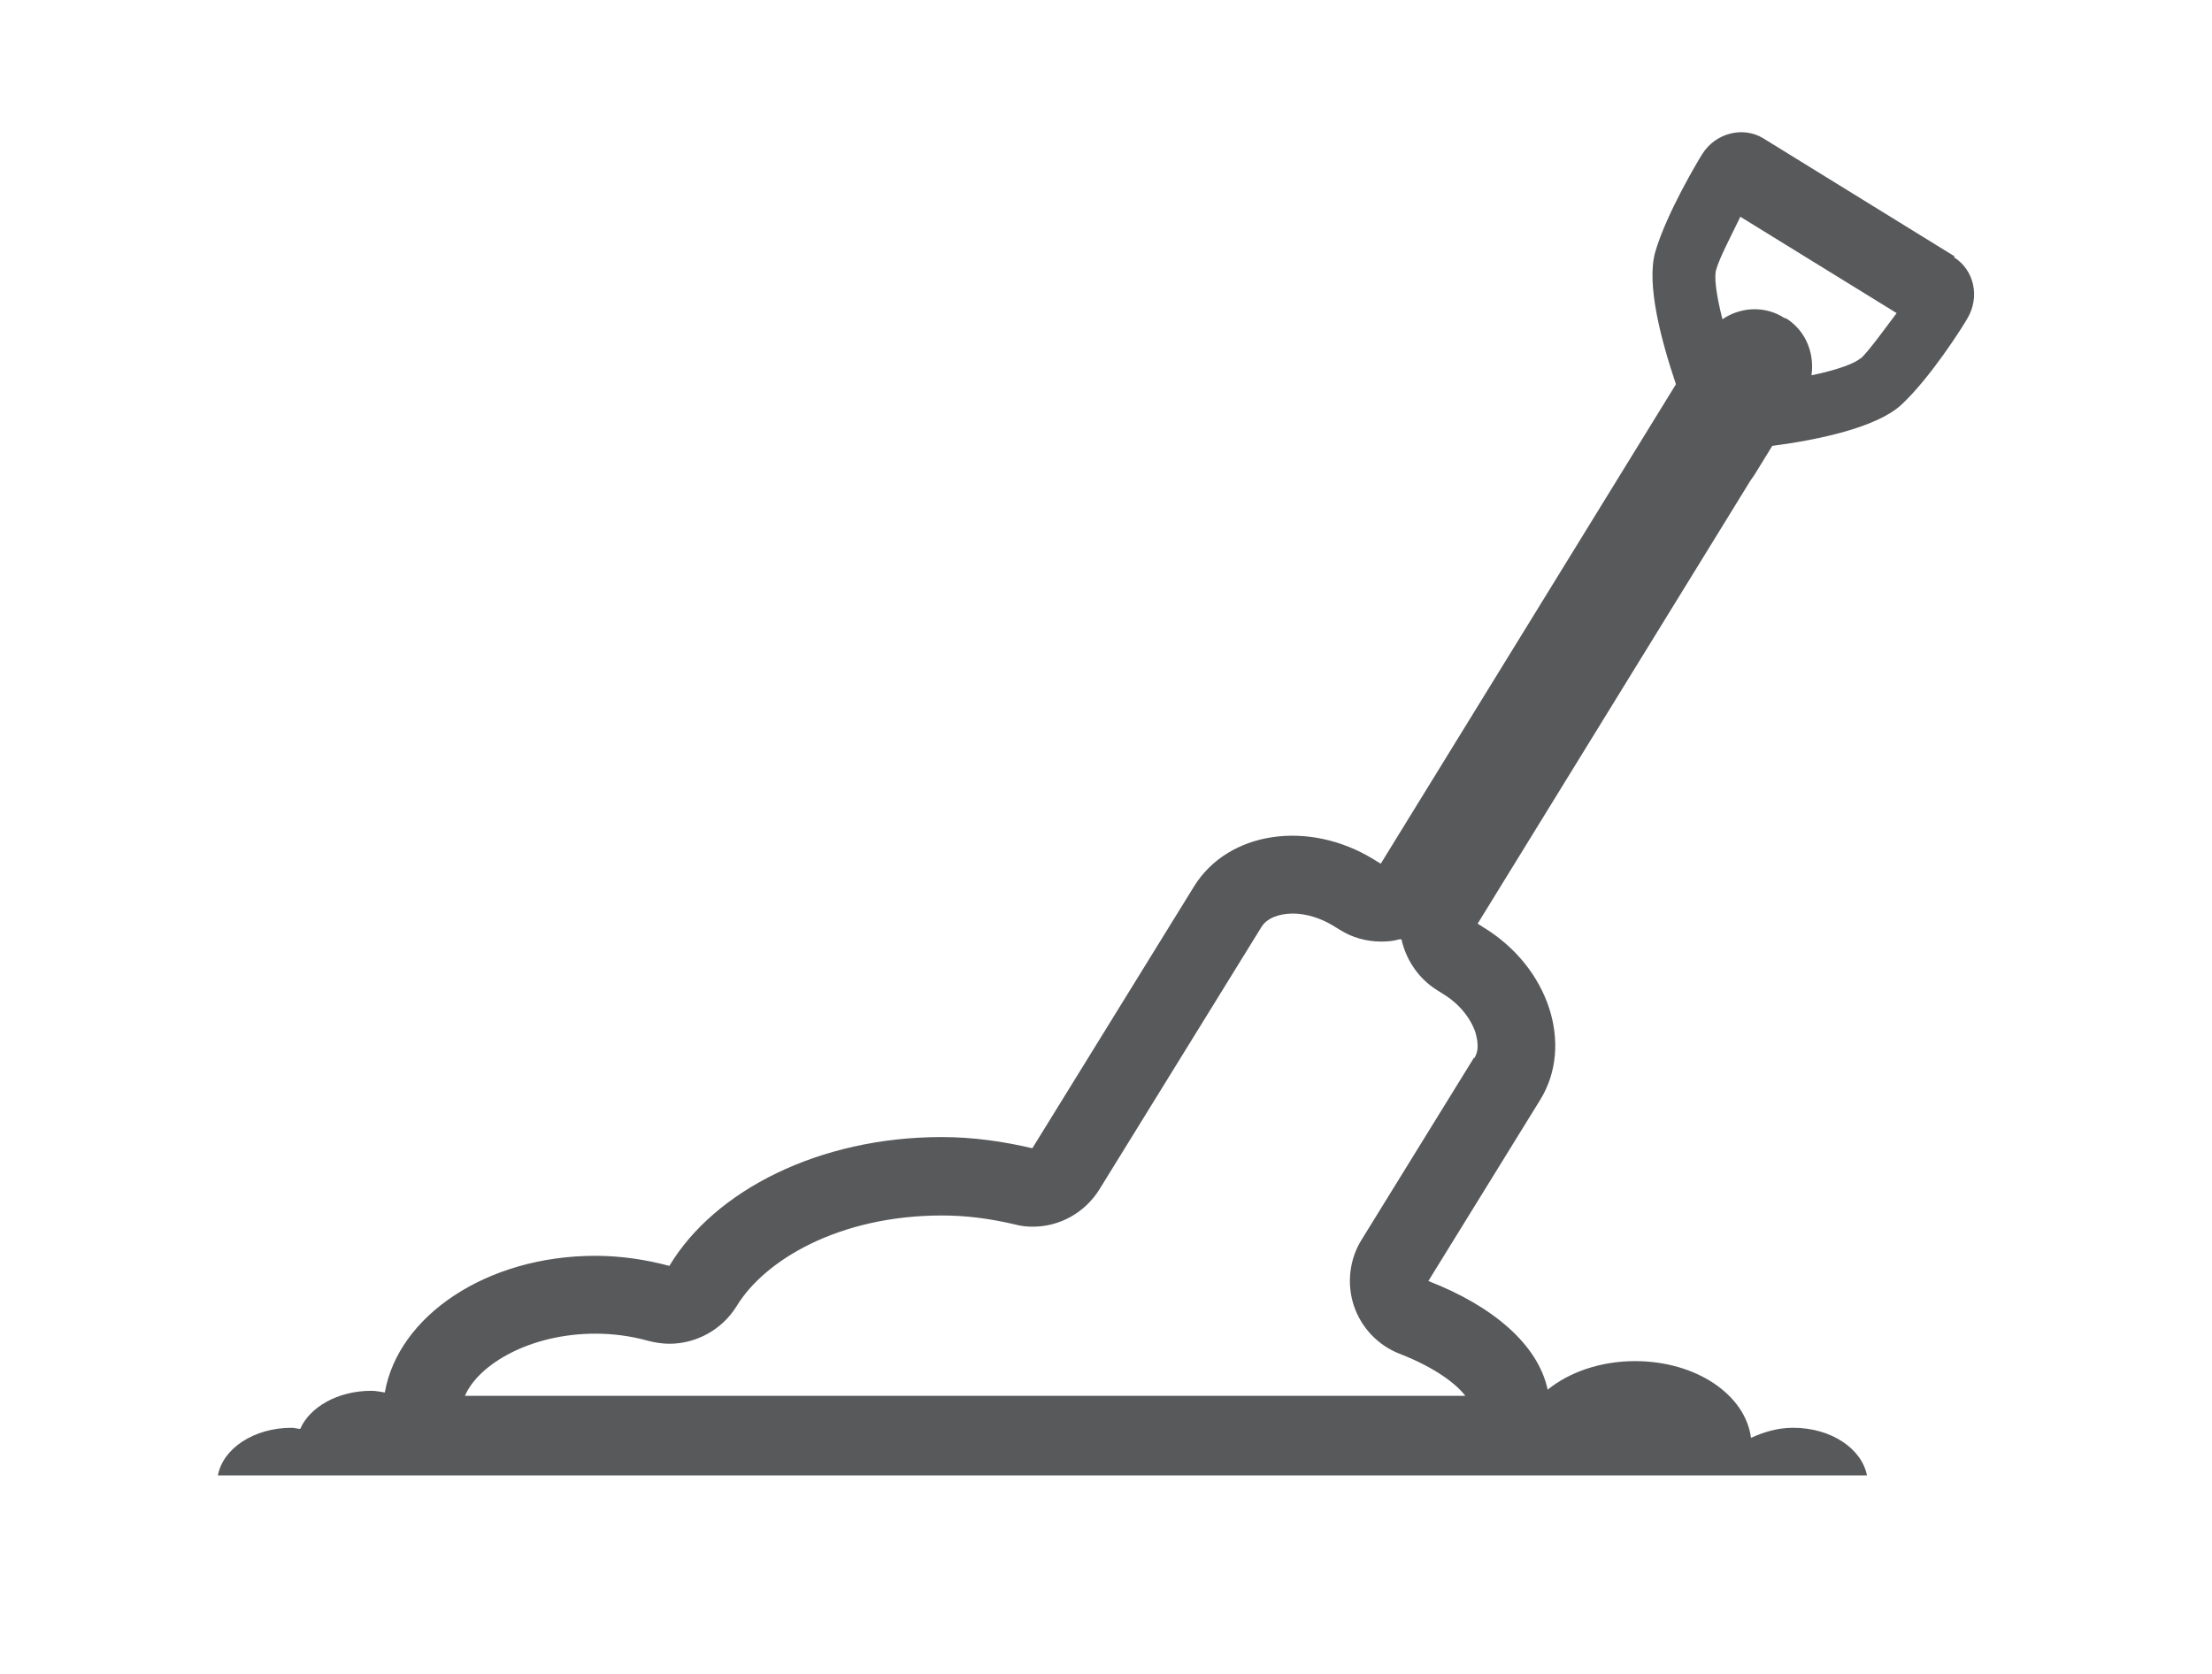 <?xml version="1.0" encoding="UTF-8"?><svg id="Layer_1" xmlns="http://www.w3.org/2000/svg" viewBox="0 0 39.49 29.89"><defs><style>.cls-1{fill:#58595b;stroke-width:0px;}</style></defs><path class="cls-1" d="M34.9,4.58l-3.42-2.11c-.36-.22-.85-.1-1.09.28-.07.11-.64,1.06-.84,1.75-.16.57.1,1.56.37,2.36l-5.27,8.56-.13-.08c-1.16-.71-2.59-.5-3.2.48l-2.89,4.68c-.51-.12-1.05-.2-1.62-.2-2.18,0-4.05.95-4.86,2.3-.41-.11-.86-.18-1.32-.18-1.94,0-3.52,1.07-3.76,2.44-.08-.01-.15-.03-.24-.03-.6,0-1.1.29-1.27.68-.05,0-.1-.02-.15-.02-.68,0-1.23.37-1.32.85h29.44c-.09-.47-.63-.85-1.32-.85-.28,0-.53.08-.75.18-.1-.77-.98-1.37-2.07-1.37-.62,0-1.18.2-1.56.51-.17-.8-.97-1.49-2.13-1.94l2-3.24c.6-.98.15-2.36-1.01-3.07l-.11-.07,4.87-7.91.07-.1.32-.52c.84-.11,1.86-.33,2.3-.73.53-.49,1.12-1.43,1.18-1.54.23-.38.13-.87-.24-1.1ZM26.31,18.89l-2,3.24c-.22.35-.27.79-.14,1.18.13.39.43.71.82.86.64.25,1.01.54,1.17.75H8.3c.24-.56,1.16-1.11,2.33-1.11.31,0,.63.04.95.13.12.03.25.05.37.05.48,0,.94-.25,1.2-.67.49-.81,1.81-1.62,3.67-1.62.41,0,.83.05,1.3.16.11.03.21.04.32.04.48,0,.93-.25,1.19-.67l2.89-4.68c.09-.15.3-.24.56-.24.24,0,.49.08.71.21l.13.08c.22.14.48.21.74.21.11,0,.22-.01.32-.04.01,0,.03,0,.04,0,.08.36.3.7.64.91l.11.07c.28.17.48.42.57.68.03.11.08.31-.02.46ZM33.21,6.4c-.09.08-.38.2-.87.3.03-.21,0-.43-.1-.63-.08-.16-.21-.3-.36-.39h-.02c-.35-.23-.79-.2-1.11.02-.12-.47-.15-.78-.11-.89.05-.19.28-.63.43-.94l2.79,1.72c-.21.28-.5.68-.64.81Z"/></svg>